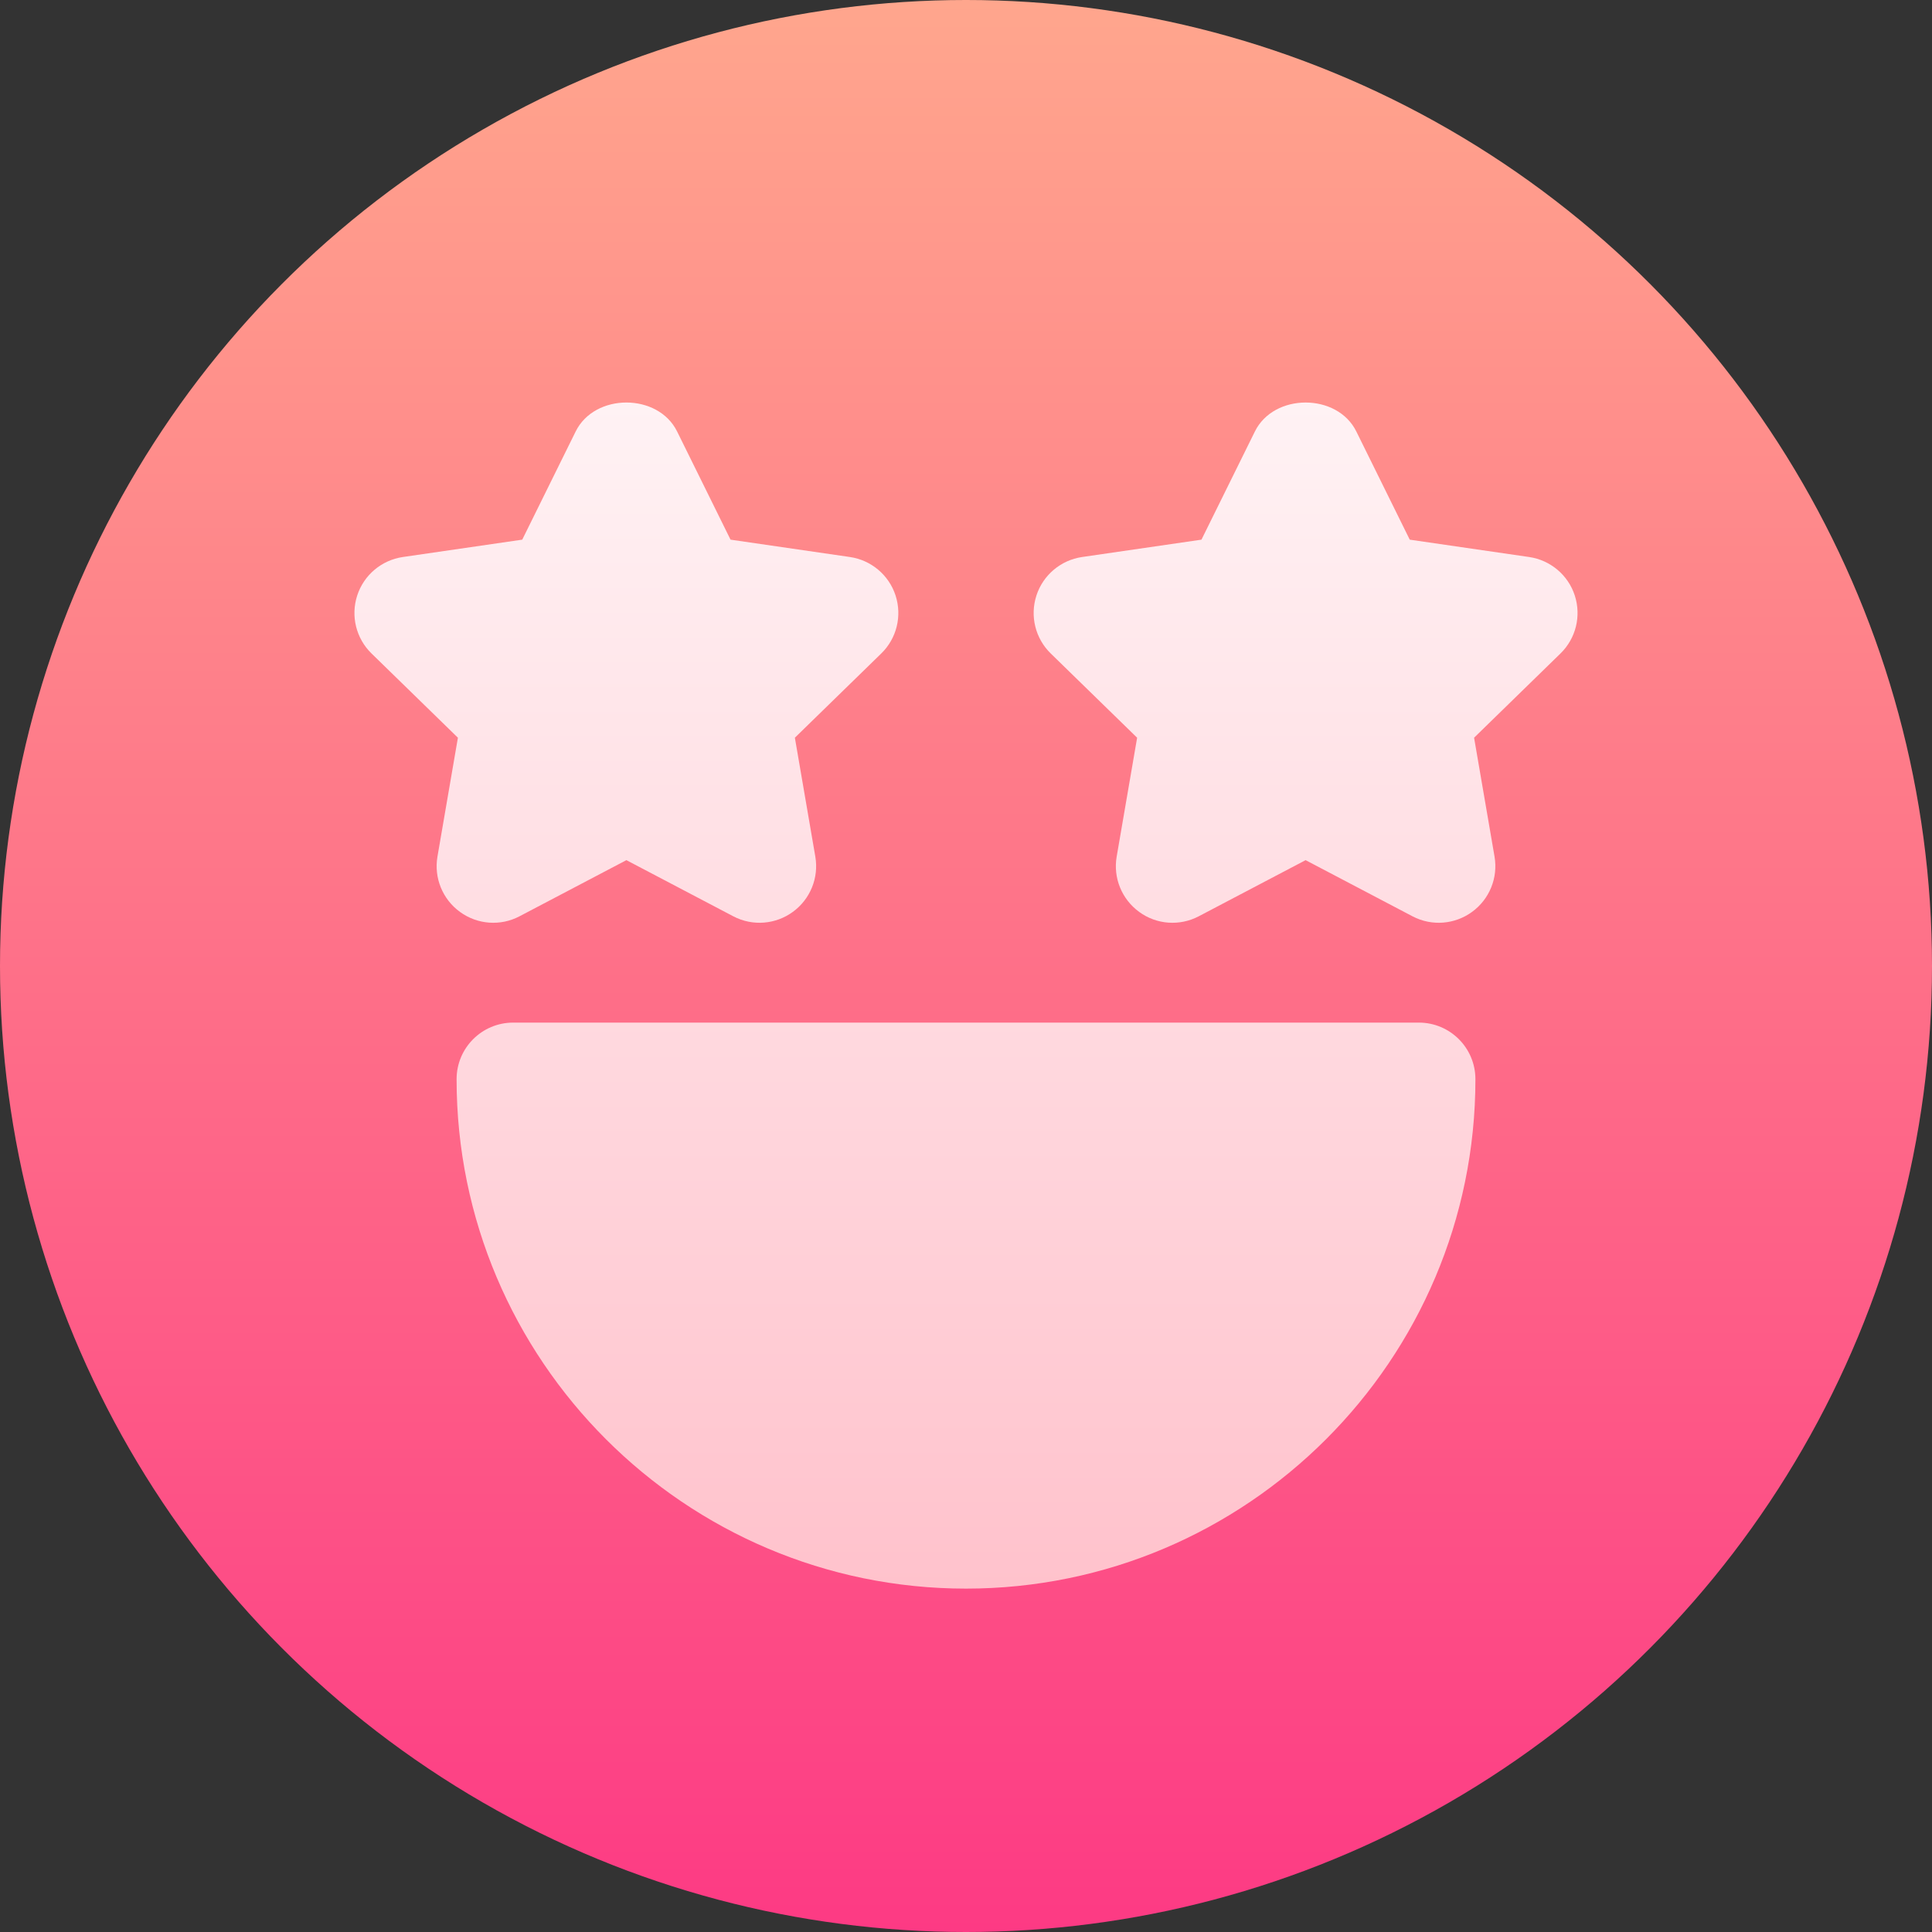 <svg id="Capa_1" enable-background="new 0 0 512 512" height="512" viewBox="0 0 512 512" width="512" xmlns="http://www.w3.org/2000/svg" xmlns:xlink="http://www.w3.org/1999/xlink"><rect x="0" y="0" width="512" height="512" fill="#333333" stroke="none"/><linearGradient id="SVGID_1_" gradientUnits="userSpaceOnUse" x1="256" x2="256" y1="512" y2="0"><stop offset="0" stop-color="#fd3a84"/><stop offset="1" stop-color="#ffa68d"/></linearGradient><linearGradient id="SVGID_2_" gradientUnits="userSpaceOnUse" x1="256" x2="256" y1="421" y2="106.674"><stop offset="0" stop-color="#ffc2cc"/><stop offset="1" stop-color="#fff2f4"/></linearGradient><g id="Starstruck_2_"><g><g><circle cx="256" cy="256" fill="url(#SVGID_1_)" r="256"/></g></g><g><g><path d="m137.699 242.816 28.301-14.868 28.301 14.868c5.216 2.747 11.332 2.114 15.791-1.143 4.629-3.354 6.943-9.038 5.977-14.663l-5.42-31.509 22.881-22.31c4.102-3.984 5.566-9.946 3.809-15.366-1.758-5.435-6.475-9.39-12.1-10.21l-31.641-4.6-14.15-28.652c-5.039-10.254-21.855-10.254-26.895 0l-14.15 28.652-31.641 4.6c-5.625.82-10.342 4.775-12.1 10.21-1.758 5.42-.293 11.382 3.809 15.366l22.881 22.31-5.42 31.509c-.967 5.625 1.348 11.309 5.977 14.663 4.628 3.37 10.751 3.809 15.79 1.143zm279.639-84.99c-1.758-5.435-6.475-9.39-12.1-10.21l-31.641-4.6-14.15-28.652c-5.039-10.254-21.855-10.254-26.895 0l-14.15 28.652-31.641 4.6c-5.625.82-10.342 4.775-12.1 10.21-1.758 5.42-.293 11.382 3.809 15.366l22.881 22.31-5.42 31.509c-.967 5.625 1.348 11.309 5.977 14.663 4.6 3.369 10.723 3.809 15.791 1.143l28.301-14.869 28.301 14.868c5.216 2.747 11.332 2.114 15.791-1.143 4.629-3.354 6.943-9.038 5.977-14.663l-5.42-31.509 22.881-22.31c4.101-3.983 5.566-9.945 3.808-15.365zm-41.338 113.174h-240c-8.291 0-15 6.709-15 15 0 74.443 60.557 135 135 135s135-60.557 135-135c0-8.291-6.709-15-15-15z" fill="url(#SVGID_2_)"/></g></g></g></svg>